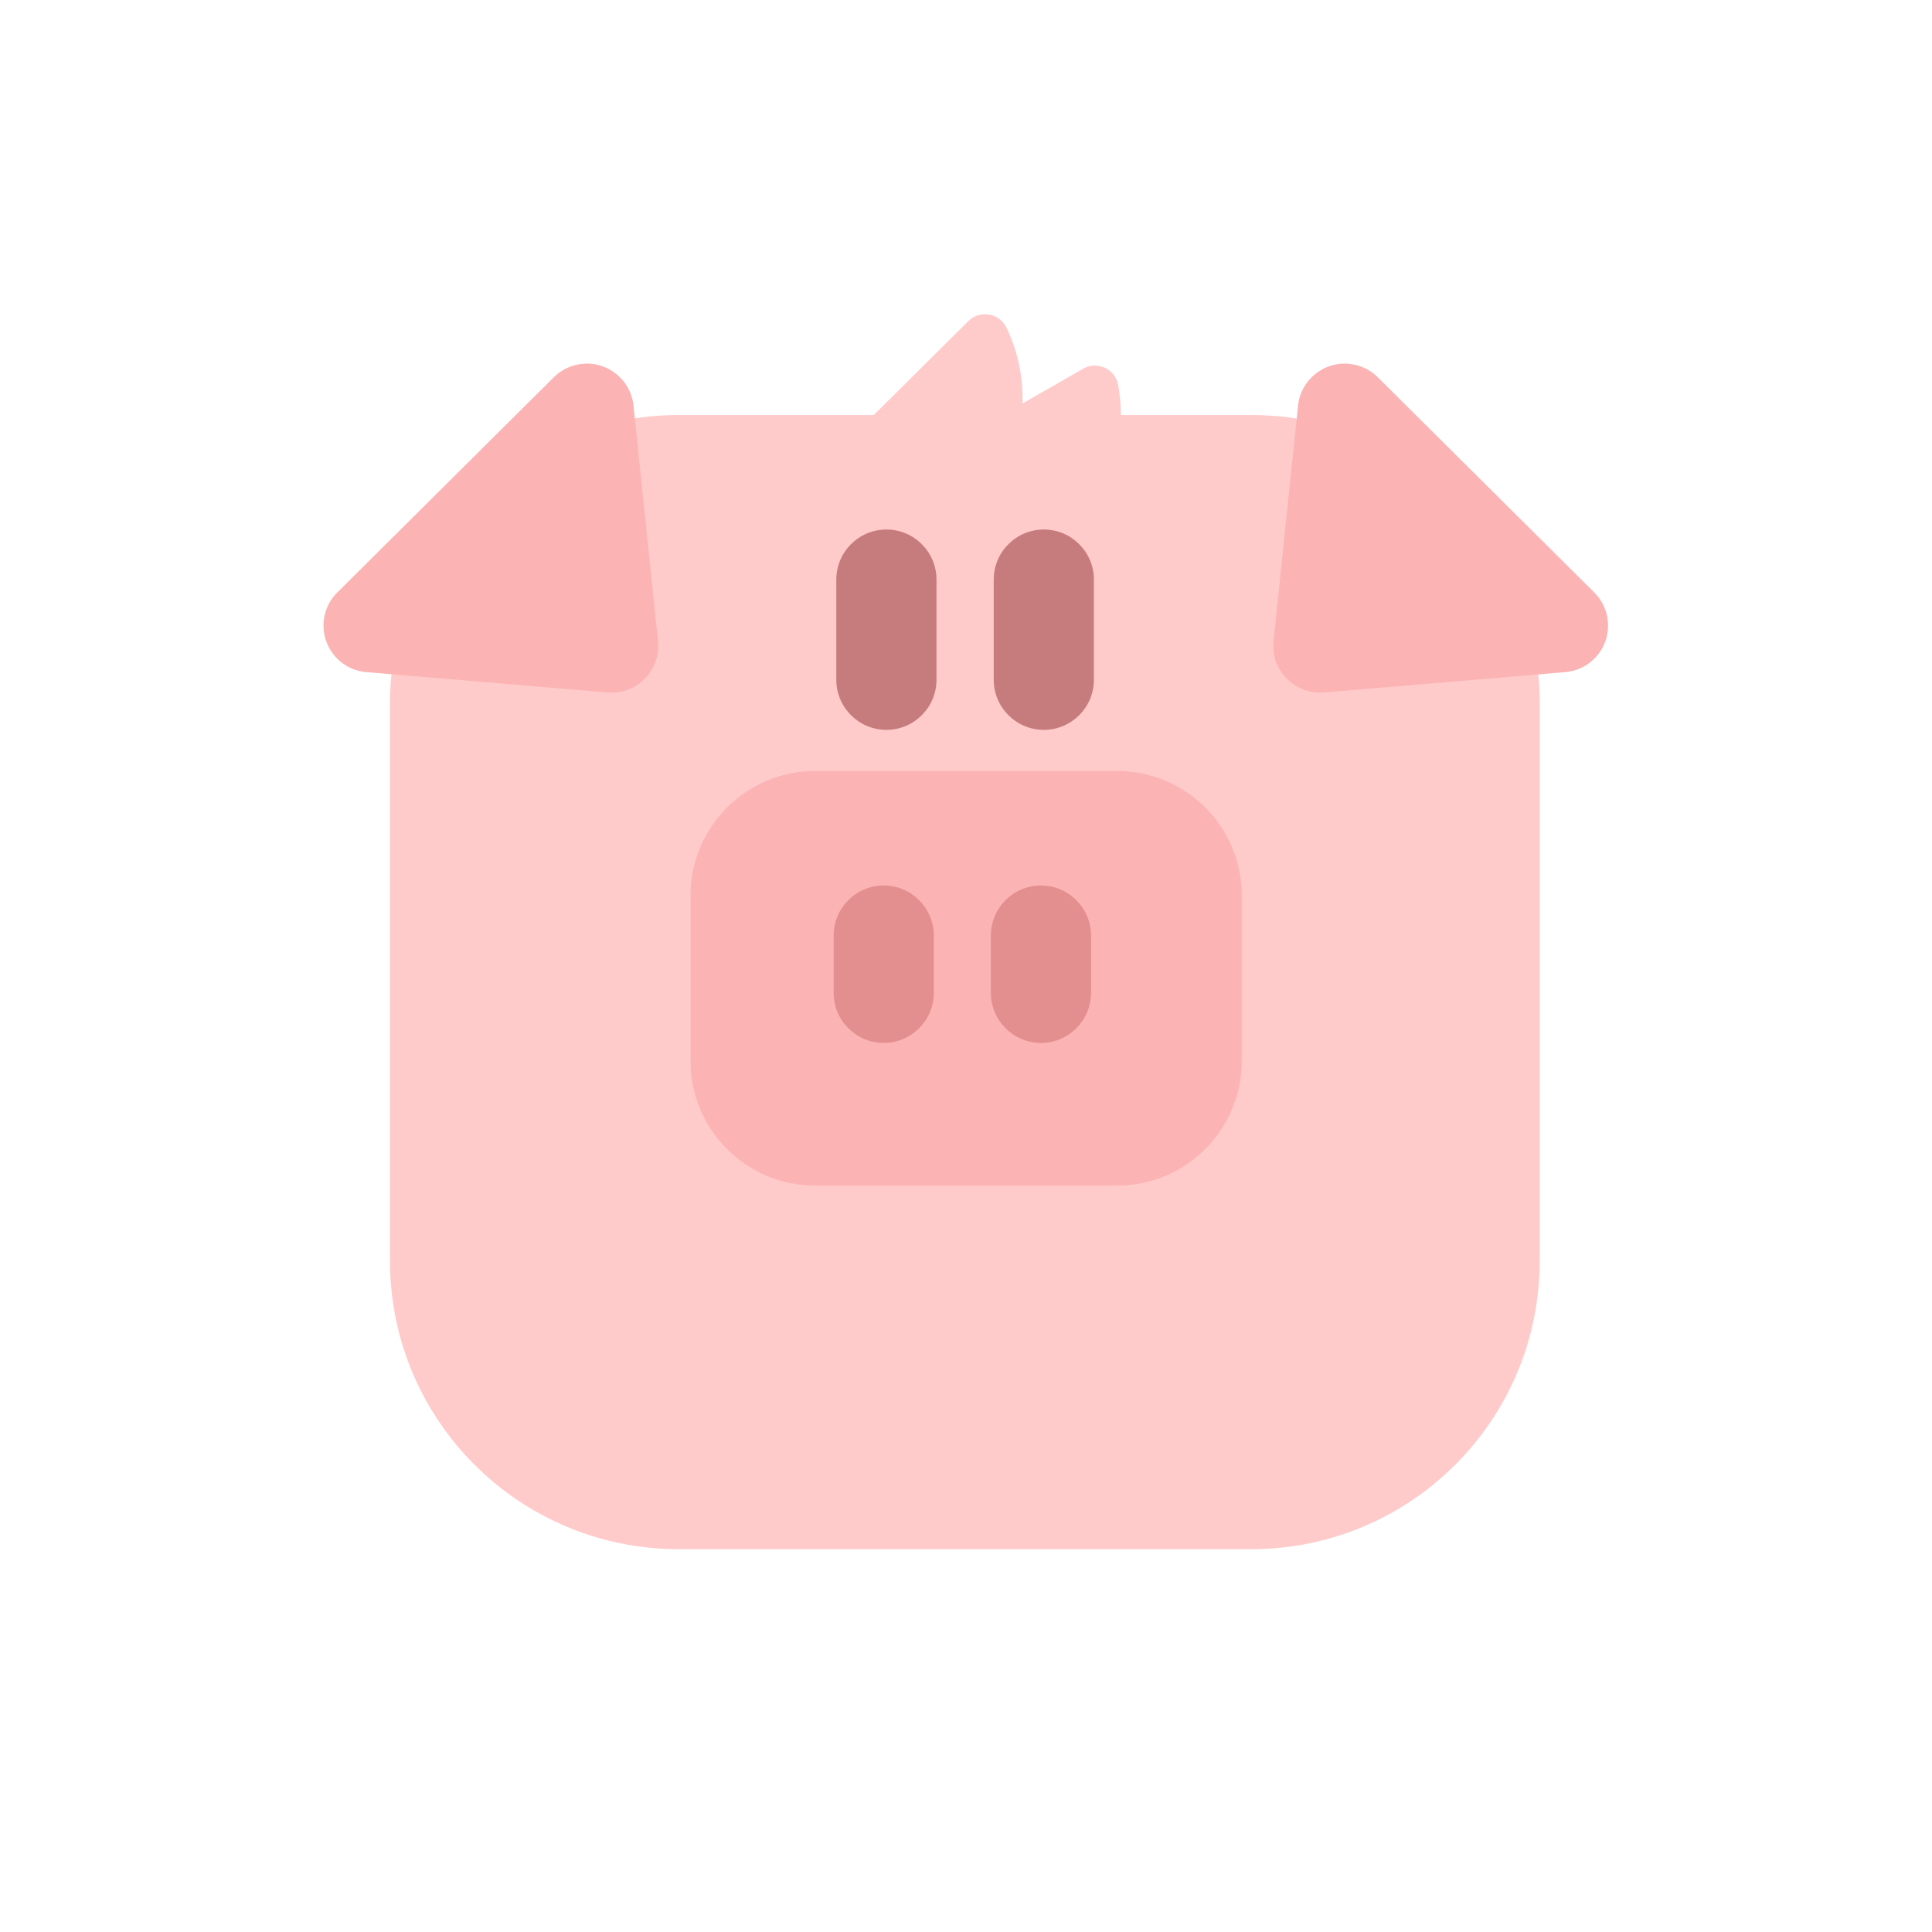 <svg style="width: 100%; height: 100%; transform: translate3d(0px, 0px, 0px);" preserveAspectRatio="xMidYMid meet" height="135" width="135" viewBox="0 0 135 135" xmlns="http://www.w3.org/2000/svg"><defs><clipPath id="__lottie_element_9682"><rect y="0" x="0" height="135" width="135"></rect></clipPath><clipPath id="__lottie_element_9684"><path d="M0,0 L540,0 L540,540 L0,540z"></path></clipPath><clipPath id="__lottie_element_9693"><path d="M0,0 L158,0 L158,120 L0,120z"></path></clipPath></defs><g clip-path="url(#__lottie_element_9682)"><g style="display: block;" opacity="1" transform="matrix(0.25,0,0,0.25,0,0)" clip-path="url(#__lottie_element_9684)"><g style="display: block;" opacity="1" transform="matrix(1,0,0,1,269.686,274.509)"><g transform="matrix(4,0,0,4,0,0)" opacity="1"><path d="M-20.002,-39.627 C-20.002,-39.627 20.008,-39.627 20.008,-39.627 C31.148,-39.627 40.168,-30.597 40.168,-19.457 C40.168,-19.457 40.168,19.463 40.168,19.463 C40.168,30.603 31.148,39.623 20.008,39.623 C20.008,39.623 -20.002,39.623 -20.002,39.623 C-31.142,39.623 -40.172,30.603 -40.172,19.463 C-40.172,19.463 -40.172,-19.457 -40.172,-19.457 C-40.172,-30.597 -31.142,-39.627 -20.002,-39.627z" fill-opacity="1" fill="rgb(255,202,202)"></path></g></g><g style="display: block;" opacity="1" transform="matrix(1,0,0,1,274,132.016)"><g transform="matrix(4,0,0,4,0,0)" opacity="1"><path d="M9.625,-6.12 C10.515,-1.37 8.315,3.47 4.045,5.92 C-0.235,8.37 -5.555,7.84 -9.245,4.71 C-10.115,3.97 -9.985,2.61 -8.995,2.04 C-8.995,2.04 7.185,-7.24 7.185,-7.24 C8.165,-7.8 9.425,-7.23 9.625,-6.12z" fill-opacity="1" fill="rgb(255,202,202)"></path></g></g><g style="display: block;" opacity="1" transform="matrix(1,0,0,1,250.851,122.556)"><g transform="matrix(4,0,0,4,0,0)" opacity="1"><path d="M7.61,-7.751 C9.71,-3.391 8.84,1.849 5.35,5.319 C1.86,8.789 -3.42,9.639 -7.8,7.559 C-8.83,7.069 -9.06,5.719 -8.26,4.919 C-8.26,4.919 4.95,-8.201 4.95,-8.201 C5.76,-9.001 7.12,-8.771 7.61,-7.751z" fill-opacity="1" fill="rgb(255,202,202)"></path></g></g><g style="display: block;" opacity="1" transform="matrix(1,0,0,1,137.199,147.609)"><g transform="matrix(4,0,0,4,0,0)" opacity="1"><path d="M11.675,7.883 C11.695,8.093 11.705,8.293 11.685,8.503 C11.535,10.303 9.955,11.633 8.155,11.483 C8.155,11.483 -8.695,10.063 -8.695,10.063 C-9.475,10.003 -10.195,9.663 -10.745,9.113 C-12.015,7.833 -12.015,5.763 -10.725,4.493 C-10.725,4.493 4.405,-10.547 4.405,-10.547 C4.935,-11.077 5.635,-11.397 6.375,-11.477 C8.165,-11.667 9.775,-10.357 9.965,-8.567 C9.965,-8.567 11.675,7.883 11.675,7.883z" fill-opacity="1" fill="rgb(251,179,179)"></path></g></g><g style="display: block;" opacity="1" transform="matrix(1,0,0,1,402.679,147.609)"><g transform="matrix(4,0,0,4,0,0)" opacity="1"><path d="M-11.675,7.883 C-11.675,7.883 -9.965,-8.567 -9.965,-8.567 C-9.775,-10.357 -8.165,-11.667 -6.375,-11.477 C-5.635,-11.397 -4.935,-11.077 -4.405,-10.547 C-4.405,-10.547 10.725,4.493 10.725,4.493 C12.015,5.763 12.015,7.833 10.745,9.113 C10.195,9.663 9.475,10.003 8.695,10.063 C8.695,10.063 -8.155,11.483 -8.155,11.483 C-9.955,11.633 -11.535,10.303 -11.685,8.503 C-11.705,8.293 -11.695,8.093 -11.675,7.883 C-11.675,7.883 -11.675,7.883 -11.675,7.883z" fill-opacity="1" fill="rgb(251,179,179)"></path></g></g><g style="display: block;" opacity="1" transform="matrix(1,0,0,1,247.75,176)"><g transform="matrix(4,0,0,4,0,0)" opacity="1"><path d="M0,-7 C1.93,-7 3.5,-5.43 3.5,-3.5 C3.5,-3.5 3.5,3.5 3.5,3.5 C3.5,5.43 1.93,7 0,7 C-1.93,7 -3.5,5.43 -3.5,3.5 C-3.5,3.5 -3.5,-3.5 -3.5,-3.5 C-3.5,-5.43 -1.93,-7 0,-7z" fill-opacity="1" fill="rgb(198,124,124)"></path></g></g><g style="display: block;" opacity="1" transform="matrix(1,0,0,1,291.75,176)"><g transform="matrix(4,0,0,4,0,0)" opacity="1"><path d="M0,-7 C1.93,-7 3.5,-5.43 3.5,-3.5 C3.5,-3.5 3.5,3.5 3.5,3.5 C3.5,5.43 1.93,7 0,7 C-1.93,7 -3.5,5.43 -3.5,3.5 C-3.5,3.5 -3.5,-3.5 -3.5,-3.5 C-3.5,-5.43 -1.93,-7 0,-7z" fill-opacity="1" fill="rgb(198,124,124)"></path></g></g><g style="display: none;"><g><path stroke-miterlimit="4" fill-opacity="0" stroke-linejoin="miter" stroke-linecap="round"></path></g><g><path stroke-miterlimit="4" fill-opacity="0" stroke-linejoin="miter" stroke-linecap="round"></path></g></g><g style="display: block;" opacity="1" transform="matrix(1,0,0,1,191,213.5)" clip-path="url(#__lottie_element_9693)"><g style="display: block;" opacity="1" transform="matrix(1,0,0,1,79.041,59.938)"><g transform="matrix(4,0,0,4,0,0)" opacity="1"><path d="M-10.54,-14.484 C-10.54,-14.484 10.54,-14.484 10.54,-14.484 C15.36,-14.484 19.26,-10.584 19.26,-5.764 C19.26,-5.764 19.26,5.766 19.26,5.766 C19.26,10.576 15.36,14.486 10.54,14.486 C10.54,14.486 -10.54,14.486 -10.54,14.486 C-15.36,14.486 -19.26,10.576 -19.26,5.766 C-19.26,5.766 -19.26,-5.764 -19.26,-5.764 C-19.26,-10.584 -15.36,-14.484 -10.54,-14.484z" fill-opacity="1" fill="rgb(251,179,179)"></path></g></g><g style="display: block;" opacity="1" transform="matrix(1,0,0,1,56,56)"><g transform="matrix(4,0,0,4,0,0)" opacity="1"><path d="M0,-5.5 C1.93,-5.5 3.5,-3.93 3.5,-2 C3.5,-2 3.5,2 3.5,2 C3.5,3.93 1.93,5.5 0,5.5 C-1.93,5.5 -3.5,3.93 -3.5,2 C-3.5,2 -3.5,-2 -3.5,-2 C-3.5,-3.93 -1.93,-5.5 0,-5.5z" fill-opacity="1" fill="rgb(228,143,143)"></path></g></g><g style="display: block;" opacity="1" transform="matrix(1,0,0,1,99.947,56)"><g transform="matrix(4,0,0,4,0,0)" opacity="1"><path d="M0,-5.5 C1.93,-5.5 3.5,-3.93 3.5,-2 C3.5,-2 3.5,2 3.5,2 C3.5,3.93 1.93,5.5 0,5.5 C-1.93,5.5 -3.5,3.93 -3.5,2 C-3.5,2 -3.5,-2 -3.5,-2 C-3.5,-3.93 -1.93,-5.5 0,-5.5z" fill-opacity="1" fill="rgb(228,143,143)"></path></g></g></g></g></g></svg>